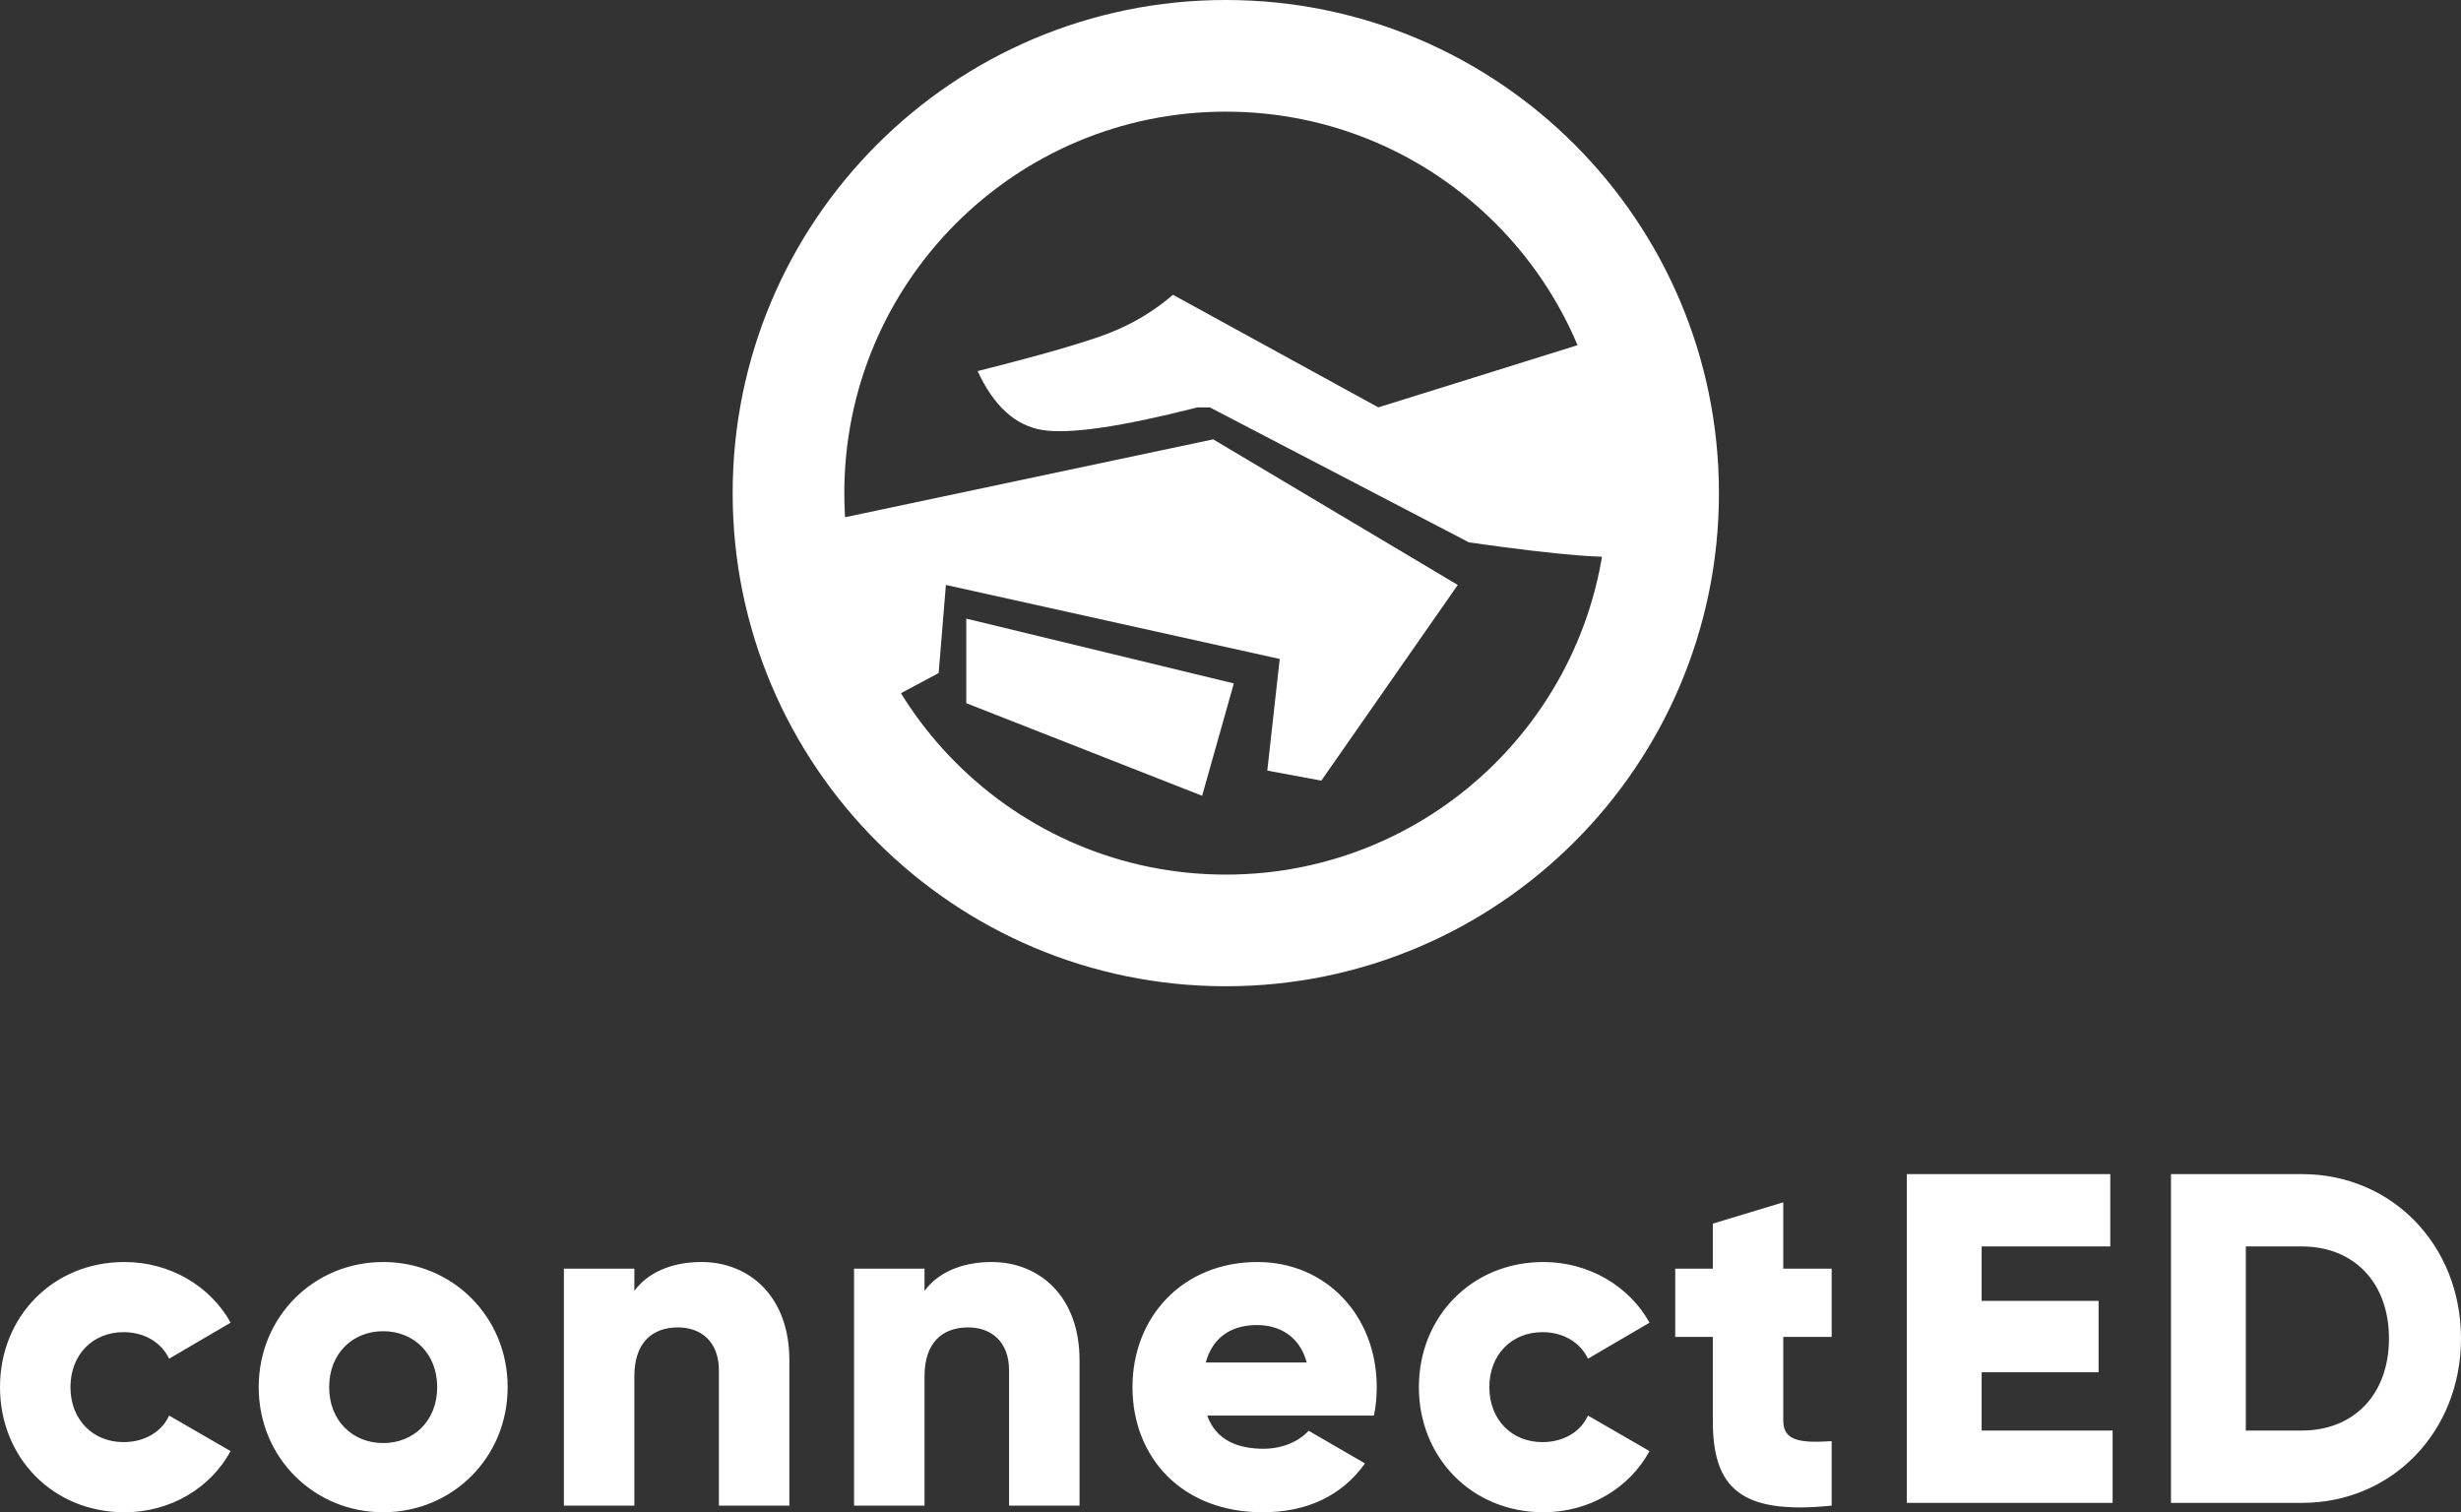 <?xml version="1.0" encoding="UTF-8"?>
<svg width="262px" height="161px" viewBox="0 0 262 161" version="1.1" xmlns="http://www.w3.org/2000/svg" xmlns:xlink="http://www.w3.org/1999/xlink">
    <rect x="0" y="0" width="262" height="161" fill="#333333" stroke="none"/>
    <!-- Generator: Sketch 46.1 (44463) - http://www.bohemiancoding.com/sketch -->
    <title>connectED Veritcal (White)</title>
    <desc>Created with Sketch.</desc>
    <defs></defs>
    <g id="ConnectED-Logo" stroke="none" stroke-width="1" fill="none" fill-rule="evenodd">
        <g id="connectED-Logo-Presentation" transform="translate(-493, -246)" fill="#FFFFFF">
            <g id="connectED-Veritcal-(White)" transform="translate(493, 246)">
                <g id="connectED" transform="translate(0, 125)">
                    <path d="M13.252,36 C18.153,36 22.404,33.427 24.554,29.491 L18.003,25.706 C17.203,27.472 15.353,28.532 13.152,28.532 C9.902,28.532 7.501,26.161 7.501,22.679 C7.501,19.197 9.902,16.826 13.152,16.826 C15.353,16.826 17.153,17.885 18.003,19.651 L24.554,15.817 C22.404,11.931 18.103,9.358 13.252,9.358 C5.651,9.358 0,15.161 0,22.679 C0,30.197 5.651,36 13.252,36 Z M40.793,36 C33.442,36 27.541,30.197 27.541,22.679 C27.541,15.161 33.442,9.358 40.793,9.358 C48.144,9.358 54.045,15.161 54.045,22.679 C54.045,30.197 48.144,36 40.793,36 Z M40.793,28.633 C44.044,28.633 46.544,26.261 46.544,22.679 C46.544,19.096 44.044,16.725 40.793,16.725 C37.543,16.725 35.042,19.096 35.042,22.679 C35.042,26.261 37.543,28.633 40.793,28.633 Z M74.685,9.358 C71.384,9.358 68.884,10.569 67.534,12.436 L67.534,10.064 L60.032,10.064 L60.032,35.294 L67.534,35.294 L67.534,21.518 C67.534,17.936 69.434,16.321 72.185,16.321 C74.585,16.321 76.535,17.784 76.535,20.913 L76.535,35.294 L84.037,35.294 L84.037,19.803 C84.037,12.991 79.736,9.358 74.685,9.358 Z M105.576,9.358 C102.276,9.358 99.775,10.569 98.425,12.436 L98.425,10.064 L90.924,10.064 L90.924,35.294 L98.425,35.294 L98.425,21.518 C98.425,17.936 100.325,16.321 103.076,16.321 C105.476,16.321 107.427,17.784 107.427,20.913 L107.427,35.294 L114.928,35.294 L114.928,19.803 C114.928,12.991 110.627,9.358 105.576,9.358 Z M128.516,25.706 C129.467,28.33 131.767,29.239 134.517,29.239 C136.568,29.239 138.318,28.431 139.318,27.321 L145.319,30.803 C142.869,34.234 139.168,36 134.417,36 C125.866,36 120.565,30.197 120.565,22.679 C120.565,15.161 125.966,9.358 133.867,9.358 C141.169,9.358 146.569,15.06 146.569,22.679 C146.569,23.739 146.469,24.748 146.269,25.706 L128.516,25.706 Z M128.366,20.055 L139.118,20.055 C138.318,17.128 136.068,16.069 133.817,16.069 C130.967,16.069 129.067,17.482 128.366,20.055 Z M164.309,36 C169.209,36 173.46,33.427 175.611,29.491 L169.059,25.706 C168.259,27.472 166.409,28.532 164.209,28.532 C160.958,28.532 158.558,26.161 158.558,22.679 C158.558,19.197 160.958,16.826 164.209,16.826 C166.409,16.826 168.209,17.885 169.059,19.651 L175.611,15.817 C173.46,11.931 169.159,9.358 164.309,9.358 C156.707,9.358 151.056,15.161 151.056,22.679 C151.056,30.197 156.707,36 164.309,36 Z M195,17.33 L195,10.064 L189.849,10.064 L189.849,3 L182.348,5.271 L182.348,10.064 L178.347,10.064 L178.347,17.33 L182.348,17.33 L182.348,26.261 C182.348,33.326 185.198,36.303 195,35.294 L195,28.431 C191.699,28.633 189.849,28.431 189.849,26.261 L189.849,17.33 L195,17.33 Z" id="connect"></path>
                    <path d="M210.968,27.3 L210.968,21.1 L223.418,21.1 L223.418,13.5 L210.968,13.5 L210.968,7.7 L224.663,7.7 L224.663,0 L203,0 L203,35 L224.912,35 L224.912,27.3 L210.968,27.3 Z M245.068,0 C254.679,0 262,7.6 262,17.5 C262,27.4 254.679,35 245.068,35 L231.124,35 L231.124,0 L245.068,0 Z M245.068,27.3 C250.546,27.3 254.331,23.5 254.331,17.5 C254.331,11.5 250.546,7.7 245.068,7.7 L239.092,7.7 L239.092,27.3 L245.068,27.3 Z" id="ED"></path>
                </g>
                <g id="Handshake" transform="translate(78, 0)">
                    <g id="Group-2" transform="translate(8, 31)">
                        <polygon id="Path-2" points="0.365 47.9 13.929 40.654 14.702 31.275 50.239 39.155 48.917 51.04 54.672 52.108 69.195 31.275 43.157 15.775 3.199 24.23"></polygon>
                        <path d="M16.869,43.863 L16.869,34.861 L45.355,41.759 L41.98,53.722 L16.869,43.863 Z M41.483,12.371 C33.329,14.448 27.818,15.25 24.95,14.776 C22.081,14.302 19.791,12.212 18.077,8.506 C24.908,6.787 29.578,5.438 32.085,4.459 C34.592,3.48 36.856,2.123 38.876,0.386 L60.737,12.371 L86.078,4.459 C88.613,19.706 89.092,27.582 87.516,28.086 C85.94,28.59 80.232,28.143 70.391,26.745 L42.8,12.371 L41.483,12.371 Z" id="Combined-Shape"></path>
                    </g>
                    <path d="M52.5,105 C23.505,105 0,81.495 0,52.5 C0,23.505 23.505,0 52.5,0 C81.495,0 105,23.505 105,52.5 C105,81.495 81.495,105 52.5,105 Z M52.5,93.113 C74.93,93.113 93.113,74.93 93.113,52.5 C93.113,30.07 74.93,11.887 52.5,11.887 C30.07,11.887 11.887,30.07 11.887,52.5 C11.887,74.93 30.07,93.113 52.5,93.113 Z" id="Oval-2" fill-rule="nonzero"></path>
                </g>
            </g>
        </g>
    </g>
</svg>